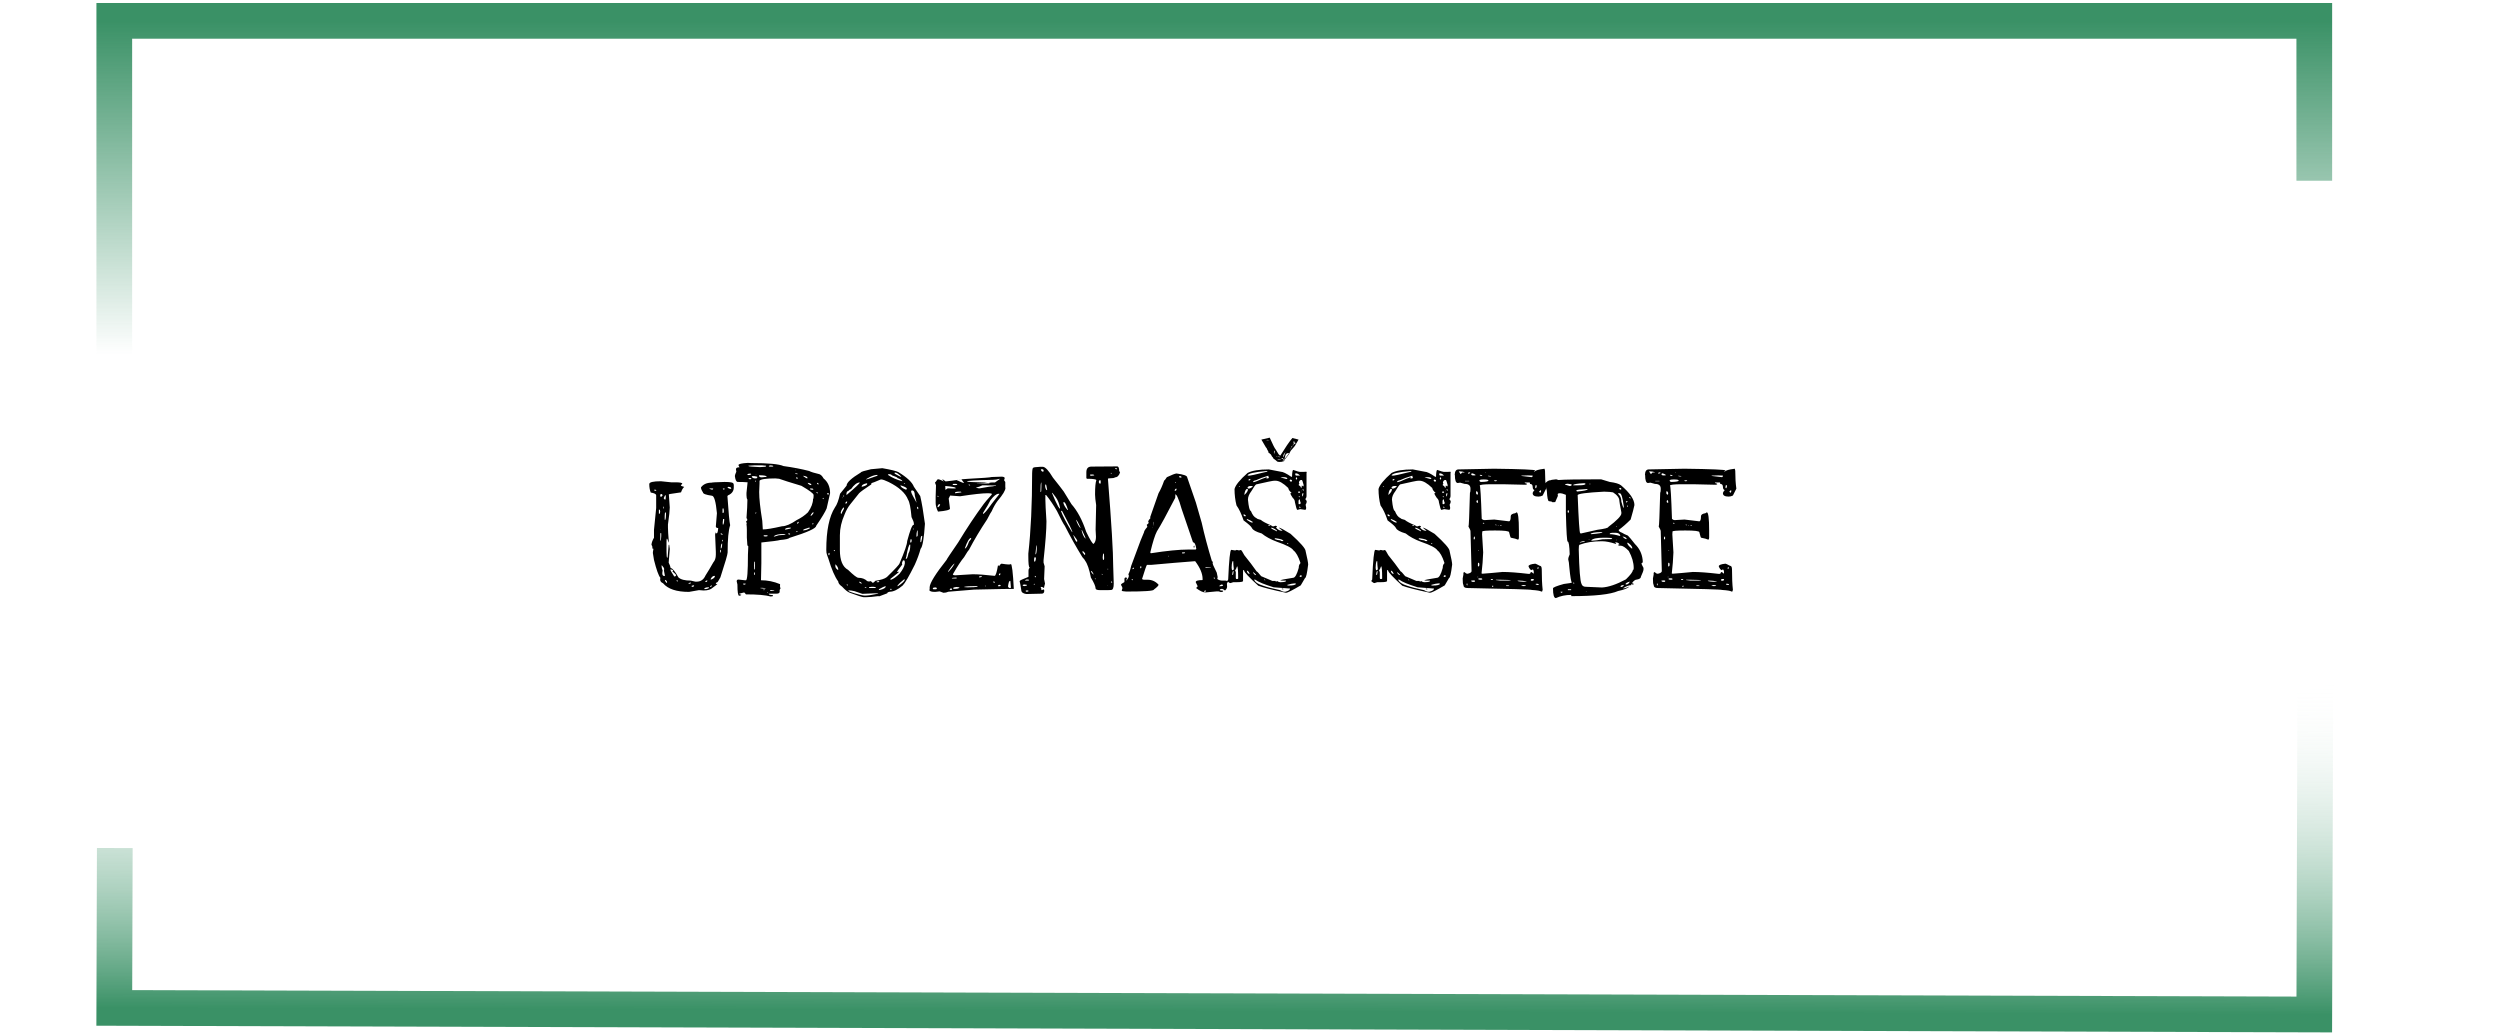 <svg width="350" height="145" viewBox="0 0 350 145" fill="none" xmlns="http://www.w3.org/2000/svg">
<path d="M92.523 67.374L93.945 67.522H94.529C95.189 67.522 95.519 67.588 95.519 67.72L95.316 67.942C95.316 68.008 95.469 68.082 95.773 68.165V68.189C95.621 68.305 95.477 68.552 95.342 68.93L93.844 69.153L93.641 69.202V69.252L93.768 71.055C93.768 71.434 93.683 72.225 93.514 73.427V73.872C93.514 74.218 93.556 74.902 93.641 75.923L93.615 75.948L93.412 75.429H93.336L93.311 75.8V77.208C93.311 77.784 93.344 78.073 93.412 78.073H93.463L93.615 76.294L93.641 76.269H93.691L93.768 76.862L93.615 78.765C93.768 79.078 93.861 79.333 93.894 79.531C94.132 79.531 94.495 79.967 94.986 80.84C95.308 81.137 95.883 81.285 96.713 81.285L97.348 81.433H97.525C98.101 81.433 98.516 81.145 98.769 80.568C99.108 80.041 99.472 79.432 99.861 78.74C100.098 78.476 100.217 78.114 100.217 77.653V77.257L100.115 74.836L100.191 74.54C100.208 74.54 100.234 74.581 100.268 74.663H100.344C100.445 74.663 100.513 74.416 100.547 73.922C100.327 73.922 100.217 73.848 100.217 73.699L100.369 71.846C100.217 70.215 99.98 69.4 99.658 69.4C98.829 69.285 98.414 69.128 98.414 68.93C98.228 68.65 98.135 68.42 98.135 68.239C98.456 67.794 98.956 67.572 99.633 67.572C99.633 67.539 100.234 67.506 101.436 67.473C102.265 67.473 102.68 67.555 102.68 67.72L102.73 67.868V68.239C102.73 68.749 102.46 69.12 101.918 69.351L101.842 69.449V69.499C101.994 71.772 102.121 73.115 102.223 73.526C101.986 74.218 101.867 75.495 101.867 77.356C101.867 77.603 101.529 78.765 100.852 80.84C100.598 81.285 100.462 81.507 100.445 81.507C100.327 81.524 100.251 81.59 100.217 81.705V81.754H100.42V81.779C100.403 81.812 100.191 81.977 99.785 82.273C99.514 82.537 99.091 82.669 98.516 82.669L97.856 82.619L96.459 82.866C94.716 82.866 93.505 82.463 92.828 81.656C92.557 81.54 92.422 81.367 92.422 81.137L92.447 80.89C92.193 80.577 91.897 79.745 91.559 78.394L91.406 77.455V77.282L91.482 76.837L91.33 76.788V76.541L91.203 76.244C91.237 75.948 91.356 75.627 91.559 75.281V74.169L91.863 71.13V69.351C91.863 69.169 91.609 69.038 91.102 68.955C90.966 68.609 90.898 68.214 90.898 67.769C90.898 67.506 91.44 67.374 92.523 67.374ZM101.918 68.165L101.842 68.239C101.977 68.37 102.13 68.436 102.299 68.436H102.375C102.375 68.255 102.265 68.165 102.045 68.165H101.918ZM99.785 68.387H99.328V68.436L99.607 68.535H99.785L99.861 68.436L99.785 68.387ZM101.283 68.387L101.182 68.436L101.283 68.535H101.385L101.461 68.436L101.385 68.387H101.283ZM91.711 68.56H91.584V68.609C91.584 68.675 91.652 68.708 91.787 68.708H91.838L91.889 68.634C91.872 68.585 91.812 68.56 91.711 68.56ZM92.498 69.153C92.447 69.252 92.422 69.351 92.422 69.449L92.498 69.548H92.574C92.693 69.482 92.752 69.408 92.752 69.326C92.735 69.211 92.65 69.153 92.498 69.153ZM93.209 69.4L93.133 69.301L92.93 69.721V69.771C92.981 69.886 93.057 69.944 93.158 69.944C93.192 69.845 93.209 69.729 93.209 69.598V69.4ZM92.828 71.179V71.204H92.879L92.955 70.932H92.93C92.862 70.932 92.828 71.014 92.828 71.179ZM101.283 71.179H101.182L101.156 71.302V71.747L101.182 71.821H101.232C101.3 71.805 101.334 71.747 101.334 71.648V71.451L101.283 71.179ZM92.32 71.352H92.244V71.5V71.747V71.92H92.32C92.388 71.92 92.422 71.813 92.422 71.599C92.405 71.434 92.371 71.352 92.32 71.352ZM93.057 72.266V72.76H93.158C93.209 72.563 93.234 72.332 93.234 72.069V71.747H93.158C93.091 71.747 93.057 71.92 93.057 72.266ZM101.385 72.662H101.232L101.182 73.131V73.427H101.283C101.351 73.213 101.385 73.016 101.385 72.835V72.662ZM92.523 74.095L92.473 74.045V74.095H92.523ZM92.498 74.614H92.473L92.447 74.787V75.676H92.523L92.574 75.058V74.663L92.498 74.614ZM100.928 74.663H100.902V74.762C100.902 74.811 100.987 74.844 101.156 74.861L101.182 74.836V74.811C101.08 74.712 100.995 74.663 100.928 74.663ZM101.182 75.577H101.105L101.08 75.725V75.775H101.182V75.627V75.577ZM100.902 76.788H100.928C101.029 76.788 101.089 76.557 101.105 76.096H101.08C100.979 76.113 100.919 76.343 100.902 76.788ZM100.801 77.208V77.356H100.826C100.894 77.34 100.928 77.257 100.928 77.109V76.961H100.902C100.835 76.977 100.801 77.06 100.801 77.208ZM92.676 79.16H92.625V79.284C92.625 79.465 92.676 79.671 92.777 79.901C92.743 80 92.727 80.107 92.727 80.222V80.371C92.76 80.552 92.853 80.643 93.006 80.643L93.082 80.618V80.568C93.031 80.239 92.989 80.017 92.955 79.901L92.981 79.704V79.654C92.981 79.555 92.879 79.391 92.676 79.16ZM93.894 79.728H93.844V79.753C93.844 79.819 94.013 80.115 94.352 80.643V80.692H94.529L94.656 80.568V80.544C94.656 80.461 94.487 80.28 94.148 80V79.975L94.25 79.901C94.182 79.786 94.064 79.728 93.894 79.728ZM99.481 81.087L99.531 81.137H99.557C99.912 81.005 100.09 80.84 100.09 80.643L100.014 80.618C99.811 80.618 99.633 80.774 99.481 81.087ZM93.158 81.186L93.082 81.26C93.15 81.425 93.234 81.54 93.336 81.606H93.387V81.507C93.387 81.392 93.311 81.285 93.158 81.186ZM94.783 81.236L94.707 81.285V81.31L94.783 81.384H94.91V81.31L94.783 81.236ZM98.744 81.483H98.82C98.922 81.483 98.99 81.433 99.023 81.334V81.26H98.998C98.829 81.277 98.744 81.351 98.744 81.483ZM96.662 81.557L96.408 81.631V81.73H96.434C96.603 81.73 96.696 81.697 96.713 81.631V81.557H96.662ZM99.404 82.1V82.15H99.455C99.574 82.15 99.641 82.1 99.658 82.002V81.952H99.633C99.497 82.002 99.421 82.051 99.404 82.1ZM97.068 81.952L96.84 82.002V82.15H96.992C97.077 82.15 97.136 82.109 97.17 82.026V81.952H97.068ZM98.592 82.422V82.471H98.82C99.125 82.422 99.277 82.339 99.277 82.224H99.125C98.854 82.224 98.676 82.29 98.592 82.422ZM104.711 64.804L105.168 64.829C107.572 64.829 109.078 64.969 109.688 65.249C111.008 65.43 112.21 65.661 113.293 65.941C113.53 66.073 114.004 66.221 114.715 66.385C114.935 66.468 115.13 66.666 115.299 66.978C115.908 67.473 116.213 68.165 116.213 69.054L115.73 71.179C115.544 71.64 115.053 72.456 114.258 73.625C114.258 73.971 113.014 74.531 110.525 75.305C110.424 75.437 109.984 75.536 109.205 75.602C108.934 75.684 108.062 75.8 106.59 75.948V78.839L106.539 81.236C107.453 81.236 108.342 81.417 109.205 81.779V81.853H109.23L109.205 81.878V82.15C109.205 82.199 109.23 82.265 109.281 82.347L109.154 82.594V82.842C109.154 83.023 109.002 83.113 108.697 83.113H107.631V83.163C107.631 83.245 107.826 83.303 108.215 83.336V83.459L107.91 83.509C107.165 83.311 106.006 83.212 104.432 83.212C104.296 83.031 104.212 82.941 104.178 82.941L103.492 83.113C103.492 83.179 103.585 83.229 103.771 83.262V83.287C103.771 83.336 103.678 83.377 103.492 83.41C103.323 83.41 103.238 82.883 103.238 81.829L103.137 81.384C103.137 81.219 103.221 81.137 103.391 81.137L104.279 81.236H104.432C104.618 81.236 104.711 80.041 104.711 77.653L104.762 76.467C104.66 76.467 104.609 76.31 104.609 75.997L104.559 75.256V74.144C104.559 73.897 104.542 73.642 104.508 73.378L104.559 73.205L104.457 73.106V73.007L104.609 72.859V72.662L104.508 72.538C104.592 71.418 104.635 70.57 104.635 69.993V69.944C104.55 69.828 104.508 69.622 104.508 69.326V69.005L104.66 67.547V67.522C104.288 67.489 103.831 67.473 103.289 67.473C103.086 67.473 102.951 67.201 102.883 66.657V66.633C102.883 66.534 102.951 66.336 103.086 66.04L103.035 65.694C103.035 65.529 103.171 65.438 103.441 65.422H103.518V65.397L103.391 65.15V65.101C103.408 64.952 103.848 64.853 104.711 64.804ZM105.574 65.15L104.787 65.199V65.249C104.787 65.298 105.32 65.348 106.387 65.397L107.123 65.348C107.208 65.315 107.25 65.29 107.25 65.274V65.199L106.717 65.15H105.574ZM107.631 65.274L107.707 65.323H108.164L108.266 65.274C108.266 65.208 108.139 65.166 107.885 65.15C107.715 65.166 107.631 65.208 107.631 65.274ZM111.414 65.768L111.338 65.817H111.465L111.414 65.768ZM111.338 66.262L111.312 66.287V66.311C111.414 66.361 111.524 66.385 111.643 66.385H111.668V66.361C111.668 66.295 111.558 66.262 111.338 66.262ZM104.635 66.435V66.484L104.787 66.509H104.863C105.066 66.476 105.168 66.435 105.168 66.385L105.117 66.311H104.914C104.762 66.311 104.669 66.353 104.635 66.435ZM105.879 66.361H105.803V66.385H105.879V66.361ZM106.387 66.534H106.26V66.583C106.26 66.748 106.387 66.83 106.641 66.83L107.326 66.756V66.731C107.326 66.616 107.013 66.55 106.387 66.534ZM112.48 66.608L112.455 66.633V66.657C112.726 66.871 112.921 66.978 113.039 66.978V66.88C113.039 66.764 112.853 66.674 112.48 66.608ZM105.32 66.657L105.244 66.731V66.756C105.346 66.904 105.498 66.978 105.701 66.978H105.904L106.031 66.83V66.781C106.031 66.731 105.887 66.69 105.6 66.657H105.32ZM111.516 66.83H111.465V66.904C111.465 66.987 111.524 67.028 111.643 67.028H111.668V66.88L111.516 66.83ZM104.863 66.929L104.787 67.028C104.787 67.044 104.863 67.069 105.016 67.102C105.134 67.086 105.193 67.061 105.193 67.028L105.143 66.929H104.863ZM106.336 67.3V67.473V67.547V67.646L106.285 68.881C106.285 69.787 106.429 71.13 106.717 72.909L106.793 74.119C107.301 74.119 108.198 73.971 109.484 73.675C110.009 73.675 110.695 73.386 111.541 72.81C112.15 72.513 112.675 72.151 113.115 71.723C113.589 71.047 113.826 70.421 113.826 69.845C113.877 69.845 113.902 69.721 113.902 69.474V69.301C113.902 69.103 113.335 68.675 112.201 68.016C110.61 67.539 109.569 67.209 109.078 67.028L108.545 66.978C107.242 66.978 106.505 67.086 106.336 67.3ZM105.803 67.275H105.752V67.473H105.803L105.828 67.398V67.349L105.803 67.275ZM113.115 67.596H113.09V67.646C113.225 67.827 113.386 67.917 113.572 67.917V67.769C113.386 67.654 113.234 67.596 113.115 67.596ZM114.461 67.596L114.385 67.646V67.695C114.436 67.777 114.495 67.819 114.562 67.819L114.613 67.769V67.745L114.486 67.596H114.461ZM113.572 68.387H113.42V68.461C113.437 68.527 113.521 68.56 113.674 68.56H113.801L113.826 68.535H113.877C113.877 68.436 113.775 68.387 113.572 68.387ZM114.309 68.881V68.98L114.461 69.079L114.512 69.029C114.461 68.93 114.393 68.881 114.309 68.881ZM115.857 69.029L115.807 69.079C115.824 69.194 115.866 69.252 115.934 69.252H115.984L116.035 69.079L115.934 69.029H115.857ZM115.248 69.697L115.172 69.746V69.795L115.248 69.87H115.299V69.746L115.248 69.697ZM113.496 72.192L113.521 72.242C113.775 72.044 113.902 71.871 113.902 71.723H113.801C113.598 71.92 113.496 72.077 113.496 72.192ZM105.803 71.747L105.752 71.821V71.896H105.803L105.879 71.821V71.747H105.803ZM111.592 73.279L111.643 73.329C111.71 73.312 111.77 73.246 111.82 73.131V73.057H111.744C111.643 73.106 111.592 73.18 111.592 73.279ZM113.775 73.255L113.725 73.329V73.353L113.775 73.427H113.801L113.902 73.329L113.826 73.255H113.775ZM109.916 74.07V74.144H109.992C110.483 74.062 110.729 73.988 110.729 73.922V73.872H110.551C110.178 73.889 109.967 73.955 109.916 74.07ZM112.43 74.218V74.243H112.557C112.777 74.243 113.048 74.152 113.369 73.971V73.872H113.242C112.701 74.021 112.43 74.136 112.43 74.218ZM111.541 74.367L111.414 74.49H111.465C111.583 74.49 111.651 74.457 111.668 74.391V74.367H111.541ZM110.373 74.688L110.322 74.762L110.525 74.836H110.576L110.627 74.762L110.576 74.688H110.373ZM108.342 75.058V75.108H108.469L109.027 74.935C109.62 74.918 109.933 74.869 109.967 74.787V74.762H109.713C109.053 74.762 108.596 74.861 108.342 75.058ZM106.971 74.935L106.895 75.009C106.895 75.075 107.005 75.108 107.225 75.108C107.394 75.091 107.479 75.058 107.479 75.009L107.402 74.935H106.971ZM105.574 79.185C105.574 79.547 105.6 79.728 105.65 79.728H105.701V79.506V78.666L105.65 78.617C105.6 78.617 105.574 78.806 105.574 79.185ZM105.701 80.148L105.65 80.099C105.6 80.198 105.574 80.297 105.574 80.395V80.47H105.65L105.701 80.42V80.148ZM104.076 81.705L104.025 81.754C104.042 81.82 104.102 81.853 104.203 81.853C104.322 81.837 104.381 81.804 104.381 81.754V81.705H104.076ZM106.768 82.298H106.463V82.347L106.844 82.397H107.174V82.347L106.768 82.298ZM107.072 82.545H106.869V82.619H106.971L107.072 82.594V82.545ZM107.986 82.594L107.809 82.619V82.669L107.859 82.718H108.393V82.669L107.986 82.594ZM107.504 82.941H107.402V83.015H107.504V82.941ZM121.926 65.694L123.525 65.545C124.744 65.76 125.489 65.941 125.76 66.089C126.979 66.83 127.706 67.514 127.943 68.14L128.832 69.449C129.052 70.372 129.272 71.665 129.492 73.329C129.357 75.404 129.154 76.574 128.883 76.837C128.697 77.529 128.426 78.27 128.07 79.061C127.258 80.692 126.691 81.664 126.369 81.977C125.692 82.553 125.091 82.842 124.566 82.842C124.329 82.891 124.211 82.965 124.211 83.064L123.094 83.484L122.941 83.459C122.214 83.558 121.646 83.608 121.24 83.608H120.91C120.741 83.608 120.098 83.402 118.98 82.99C118.693 82.891 118.329 82.603 117.889 82.125C117.533 81.878 117.355 81.639 117.355 81.409C116.882 80.766 116.424 79.712 115.984 78.246C115.798 77.752 115.705 77.463 115.705 77.381L115.68 76.986C115.68 74.284 116.086 72.299 116.898 71.031C117.169 70.668 117.406 70.034 117.609 69.128L118.523 67.992C118.523 67.563 119.192 66.945 120.529 66.138C120.529 66.056 120.995 65.908 121.926 65.694ZM125.354 66.163H125.252V66.311C125.76 66.608 126.064 66.756 126.166 66.756V66.707C125.794 66.344 125.523 66.163 125.354 66.163ZM124.389 66.385L124.312 66.46V66.484C124.888 66.88 125.557 67.176 126.318 67.374V67.324C126.2 67.176 125.98 67.044 125.658 66.929C125.658 66.847 125.404 66.723 124.896 66.558C124.795 66.443 124.66 66.385 124.49 66.385H124.389ZM121.266 67.077V67.127C121.333 67.127 121.757 66.987 122.535 66.707L122.84 66.608V66.484C122.417 66.484 121.892 66.682 121.266 67.077ZM117.584 74.935V77.01C117.584 78.444 117.965 79.366 118.727 79.778C119.488 80.519 119.971 80.89 120.174 80.89C120.682 80.89 121.096 81.046 121.418 81.359L121.646 81.409L121.926 81.359L122.154 81.582H122.18C122.281 81.582 122.408 81.491 122.561 81.31C123.339 81.194 123.872 81.021 124.16 80.791C125.345 79.638 125.938 78.995 125.938 78.864C126.648 77.216 127.004 76.178 127.004 75.75C127.41 74.235 127.706 73.477 127.893 73.477H127.943V73.329C127.943 73.131 127.833 72.818 127.613 72.39C127.495 71.072 127.334 70.265 127.131 69.968C126.775 69.029 125.861 68.198 124.389 67.473C123.881 67.242 123.576 67.127 123.475 67.127H123.297C122.535 67.456 122.12 67.621 122.053 67.621C122.002 67.621 121.977 67.687 121.977 67.819C121.029 68.445 120.462 68.856 120.275 69.054L119.031 70.611C118.727 70.99 118.464 71.459 118.244 72.019C117.804 73.007 117.584 73.979 117.584 74.935ZM118.498 69.252V69.276H118.549C119.768 68.239 120.377 67.662 120.377 67.547H120.352C119.979 67.547 119.573 67.86 119.133 68.486C119.048 68.486 118.913 68.576 118.727 68.758C118.574 68.758 118.498 68.922 118.498 69.252ZM126.623 67.621L126.521 67.72H126.725L126.623 67.621ZM120.631 68.115V68.14H120.707C121.181 68.025 121.418 67.885 121.418 67.72L121.367 67.67H121.291C120.851 67.769 120.631 67.917 120.631 68.115ZM126.064 67.942C126.064 68.14 126.301 68.338 126.775 68.535H126.877C126.928 68.535 126.953 68.494 126.953 68.412C126.953 68.28 126.657 68.123 126.064 67.942ZM127.639 68.659L127.562 68.758V68.856C127.562 68.988 127.816 69.499 128.324 70.388L128.07 69.351C128.07 68.889 127.943 68.659 127.689 68.659H127.639ZM118.092 69.375L118.041 69.449V69.499H118.168V69.375H118.092ZM117.99 69.672H117.914V69.746L117.99 69.697V69.672ZM118.549 70.191L118.346 70.388V70.487H118.447C118.549 70.487 118.6 70.397 118.6 70.215V70.191H118.549ZM128.553 71.055L128.4 70.932L128.375 70.981V71.006L128.451 71.278H128.553V71.055ZM117.711 71.723V71.871L117.812 71.945C117.812 71.863 117.923 71.632 118.143 71.253L118.168 71.055H118.092C117.923 71.204 117.796 71.426 117.711 71.723ZM127.943 74.021H127.816V74.119H127.867L127.943 74.045V74.021ZM128.451 74.268H128.4C128.333 74.515 128.299 74.795 128.299 75.108V75.132H128.324C128.426 75.116 128.477 75.034 128.477 74.885V74.416L128.451 74.268ZM128.857 75.8V75.898H128.959C129.061 75.552 129.111 75.289 129.111 75.108V75.034H129.035C128.934 75.034 128.874 75.289 128.857 75.8ZM127.436 75.8V75.948H127.562L127.639 75.725L127.588 75.478H127.562C127.478 75.478 127.436 75.585 127.436 75.8ZM126.801 78.246H126.852C126.97 78.246 127.08 77.99 127.182 77.48C127.351 77.2 127.436 76.829 127.436 76.368V76.294L127.41 76.22C127.258 76.22 127.08 76.796 126.877 77.949L126.852 77.999L126.801 78.246ZM116.797 77.01L116.721 77.06V77.084L116.797 77.159H116.822L116.898 77.084V77.06L116.822 77.01H116.797ZM116.061 77.381L115.984 77.48V77.677L116.035 77.727H116.086L116.137 77.579V77.455L116.061 77.381ZM126.268 78.839L126.318 79.037C125.827 79.662 125.582 80.008 125.582 80.074H125.76L125.785 80.025H125.811L125.836 80.074V80.099L124.668 81.038L124.643 81.112H124.668L124.693 81.162H124.744C125.083 81.046 125.48 80.766 125.938 80.321C126.361 79.794 126.606 79.325 126.674 78.913V78.839V78.666C126.674 78.55 126.632 78.476 126.547 78.444H126.496C126.411 78.444 126.335 78.575 126.268 78.839ZM116.975 79.012H116.949V79.259C116.949 79.457 117.059 79.629 117.279 79.778H117.355V79.728C117.355 79.498 117.229 79.259 116.975 79.012ZM125.658 81.977V82.076H125.684C126.344 81.647 126.674 81.326 126.674 81.112H126.572C126.183 81.409 125.878 81.697 125.658 81.977ZM122.738 81.458V81.507H123.018L123.094 81.409V81.359H123.018C122.848 81.359 122.755 81.392 122.738 81.458ZM120.275 81.433C120.275 81.549 120.394 81.647 120.631 81.73V81.705C120.631 81.573 120.512 81.483 120.275 81.433ZM118.6 81.804H118.549V81.903L118.625 81.952H118.701V81.903L118.6 81.804ZM123.043 82.496V82.594H123.195C123.737 82.463 124.008 82.29 124.008 82.076H123.982C123.847 82.076 123.534 82.216 123.043 82.496ZM122.053 82.15L121.672 82.199V82.323H122.053H122.611V82.273C122.611 82.207 122.501 82.166 122.281 82.15H122.053ZM121.113 82.174L121.037 82.224L121.291 82.323V82.273C121.274 82.207 121.215 82.174 121.113 82.174ZM124.693 82.422L124.643 82.496V82.594H124.744L124.846 82.496L124.744 82.422H124.693ZM118.777 82.644V82.693C118.777 82.776 119.065 82.899 119.641 83.064C120.352 83.278 120.834 83.385 121.088 83.385C121.494 83.385 122.112 83.295 122.941 83.113V83.064H122.459L120.732 83.138L119.641 82.768C119.302 82.685 119.014 82.644 118.777 82.644ZM134.926 67.547L134.596 67.102C135.104 67.053 135.442 67.028 135.611 67.028C137.558 66.929 138.633 66.847 138.836 66.781L140.258 66.731C140.529 66.748 140.664 66.822 140.664 66.954C140.613 67.02 140.588 67.127 140.588 67.275C140.689 67.39 140.74 67.464 140.74 67.497V68.263L140.766 68.288C140.766 68.65 140.393 69.268 139.648 70.141C139.344 70.553 139.073 71.031 138.836 71.574C138.768 71.64 138.557 72.019 138.201 72.711C137.253 74.128 136.398 75.561 135.637 77.01C135.569 77.043 135.349 77.373 134.977 77.999C134.57 78.476 134.046 79.275 133.402 80.395V80.42C133.436 80.503 133.538 80.544 133.707 80.544H133.732L136.17 80.395C136.949 80.395 137.973 80.47 139.242 80.618C139.395 80.618 139.555 80.115 139.725 79.111L139.877 79.284C139.945 79.119 140.055 78.995 140.207 78.913C141.121 79.061 141.553 79.07 141.502 78.938C141.671 78.954 141.815 80.124 141.934 82.446C141.714 82.43 139.86 82.463 136.373 82.545L132.768 82.842C132.564 82.941 132.336 82.99 132.082 82.99L131.549 82.792L130.939 82.866H130.889C130.432 82.866 130.169 82.784 130.102 82.619L130.152 82.496V82.199C130.186 81.606 130.973 80.338 132.514 78.394C132.531 78.312 133.072 77.496 134.139 75.948C135.357 73.938 136.551 72.143 137.719 70.561C137.871 70.347 138.243 69.911 138.836 69.252L138.861 69.128C138.777 69.079 138.599 69.054 138.328 69.054H138.277C137.533 69.054 136.255 69.194 134.443 69.474H134.342L133.021 69.375L132.818 69.795L132.996 71.204C132.996 71.385 132.438 71.525 131.32 71.624C131.1 71.179 130.99 70.775 130.99 70.413V69.87V69.523L131.041 67.942L130.889 67.547C130.939 67.547 131.058 67.407 131.244 67.127C131.329 67.044 131.633 67.143 132.158 67.423C132.023 67.291 131.955 67.209 131.955 67.176V67.127L131.98 67.102L132.387 67.398C133.064 67.333 133.648 67.258 134.139 67.176L133.961 67.226V67.275H134.088C134.68 67.572 134.977 67.67 134.977 67.572L134.926 67.547ZM135.383 67.398C135.383 67.464 136.187 67.514 137.795 67.547L138.379 67.646C138.531 67.58 138.684 67.547 138.836 67.547H139.293L139.953 67.077V67.028C139.648 67.127 139.335 67.176 139.014 67.176C136.593 67.226 135.383 67.3 135.383 67.398ZM137.617 71.821V71.945C137.77 71.945 138.176 71.476 138.836 70.537L139.902 69.178V69.128H139.801C139.496 69.128 139.115 69.433 138.658 70.042C138.472 70.438 138.125 71.031 137.617 71.821ZM139.42 67.917L139.217 67.967L137.541 67.942C137.287 68.074 136.991 68.181 136.652 68.263V68.288L137.008 68.362H137.186L138.48 68.14C138.87 68.123 139.191 68.066 139.445 67.967V67.917H139.42ZM132.361 68.041H132.336L132.361 68.56H132.412C132.548 68.428 132.649 68.362 132.717 68.362L133.352 68.387H133.783V68.313C133.783 68.214 133.309 68.123 132.361 68.041ZM135.078 76.763V76.788C135.247 76.788 135.442 76.467 135.662 75.824C135.865 75.61 135.967 75.454 135.967 75.355V75.305C135.713 75.305 135.417 75.791 135.078 76.763ZM141.121 82.1C141.172 82.249 141.265 82.323 141.4 82.323C141.485 82.323 141.527 82.298 141.527 82.249L141.451 81.334H141.375C141.273 81.334 141.189 81.59 141.121 82.1ZM135.002 82.15V82.199L135.383 82.224H135.561C136.153 82.224 136.585 82.199 136.855 82.15V82.076L136.703 82.051H136.678C135.899 82.051 135.34 82.084 135.002 82.15ZM133.453 82.323V82.397L133.504 82.446H133.555C133.995 82.446 134.257 82.38 134.342 82.249C134.342 82.232 134.198 82.207 133.91 82.174C133.605 82.207 133.453 82.257 133.453 82.323ZM132.768 79.926L132.717 80.049V80.099C133.089 79.753 133.385 79.374 133.605 78.962V78.888C133.335 79.135 133.055 79.481 132.768 79.926ZM138.049 67.67L136.805 67.72H136.754V67.745H138.531L138.582 67.72L138.049 67.67ZM133.707 68.93V69.054H133.732L134.596 68.93V68.906L134.52 68.832H134.139C133.986 68.832 133.842 68.865 133.707 68.93ZM130.584 82.397L130.66 82.496H131.066L131.168 82.397V82.372L131.066 82.249H130.889C130.702 82.249 130.601 82.298 130.584 82.397ZM133.453 67.745L133.377 67.819V67.893L133.707 67.917C133.91 67.917 134.012 67.885 134.012 67.819V67.794L133.859 67.745H133.453ZM131.244 70.907L131.295 71.006H131.346C131.464 70.94 131.557 70.825 131.625 70.66L131.574 70.586H131.473C131.388 70.619 131.312 70.726 131.244 70.907ZM133.25 80.989H133.885L133.961 80.914L133.885 80.865H133.732C133.411 80.865 133.25 80.906 133.25 80.989ZM139.852 81.878L139.699 82.002L139.75 82.076H139.902C140.021 82.076 140.089 82.043 140.105 81.977L140.004 81.878H139.852ZM137.16 80.667L137.059 80.766C137.059 80.816 137.092 80.84 137.16 80.84C137.363 80.807 137.465 80.766 137.465 80.717L137.439 80.667H137.16ZM139.953 80.272L139.852 80.395V80.494L139.902 80.544H139.928C140.012 80.511 140.055 80.445 140.055 80.346V80.272H139.953ZM133.047 82.397L132.971 82.496V82.594H133.225L133.301 82.496L133.25 82.397H133.047ZM139.217 81.433H139.014V81.458C139.014 81.507 139.09 81.549 139.242 81.582L139.293 81.532V81.507L139.217 81.433ZM135.738 67.843H135.611V67.893C135.628 67.942 135.696 67.967 135.814 67.967V67.917L135.738 67.843ZM134.596 67.102H134.57L134.164 67.176C134.316 67.127 134.46 67.102 134.596 67.102ZM131.32 69.425H131.244V69.499L131.32 69.548H131.396V69.499L131.32 69.425ZM138.023 82.002H137.922V82.076H138.023V82.002ZM156.152 65.298H156.406C156.592 65.298 156.686 65.513 156.686 65.941L156.736 66.015L156.762 66.04L156.787 66.138H156.812C156.66 66.6 156.415 66.83 156.076 66.83C156.076 66.913 155.771 66.962 155.162 66.978L155.111 67.053C155.602 73.213 155.848 77.29 155.848 79.284L155.924 81.68C155.924 82.29 155.805 82.594 155.568 82.594C155.484 82.611 155.238 82.619 154.832 82.619H154.02C153.596 82.619 153.385 82.537 153.385 82.372C153.368 82.059 153.148 81.557 152.725 80.865C152.505 79.712 152.234 78.921 151.912 78.493C151.912 78.444 151.785 78.279 151.531 77.999C150.651 76.566 149.83 75.1 149.068 73.601C148.916 73.419 148.552 72.736 147.977 71.55C147.486 70.693 146.978 69.944 146.453 69.301H146.352V69.919C146.352 70.413 146.402 71.434 146.504 72.983C146.504 74.136 146.368 75.948 146.098 78.419V78.765L146.25 79.284L146.174 81.063L146.301 81.705L146.174 82.199V82.298H146.098C146.013 82.216 145.928 82.174 145.844 82.174H145.691V82.199C145.759 82.315 145.793 82.413 145.793 82.496V82.619C145.911 82.619 145.996 82.578 146.047 82.496C146.148 82.545 146.199 82.611 146.199 82.693C146.199 82.974 146.081 83.113 145.844 83.113L143.686 83.163C143.212 83.097 142.975 82.908 142.975 82.594C142.89 82.018 142.814 81.606 142.746 81.359C142.746 81.277 143.152 81.079 143.965 80.766L143.99 80.742V79.926C143.99 79.728 144.041 79.588 144.143 79.506V79.432C144.024 79.432 143.965 78.888 143.965 77.801V77.505C144.32 74.325 144.498 70.578 144.498 66.262C144.515 65.751 144.566 65.496 144.65 65.496C144.65 65.43 144.997 65.381 145.691 65.348H145.971C146.326 65.348 146.809 65.858 147.418 66.88C148.129 67.769 148.628 68.412 148.916 68.807L150.008 70.586C150.837 71.525 151.523 72.81 152.064 74.441C152.606 75.577 152.953 76.145 153.105 76.145C153.326 75.931 153.436 75.602 153.436 75.157L153.385 74.144L153.461 70.71C153.359 70.051 153.309 69.565 153.309 69.252V69.153C153.309 68.214 153.368 67.572 153.486 67.226C153.486 67.094 153.046 67.028 152.166 67.028L152.09 66.929V66.114C152.09 65.587 152.327 65.323 152.801 65.323C154.087 65.307 155.204 65.298 156.152 65.298ZM156.381 65.57H156.102V65.644L156.305 65.694H156.33L156.406 65.595L156.381 65.57ZM145.793 65.694L145.717 65.718C145.768 65.933 145.878 66.04 146.047 66.04L146.098 65.966V65.793L145.971 65.694H145.793ZM155.619 66.213H155.518V66.311H155.619V66.213ZM152.648 66.435L152.598 66.509L152.699 66.608H152.75L153.207 66.558C153.173 66.476 153.105 66.435 153.004 66.435H152.648ZM153.842 67.448V67.547C153.893 67.662 153.952 67.72 154.02 67.72L154.096 67.646V67.3L154.02 67.226H153.994C153.893 67.242 153.842 67.316 153.842 67.448ZM145.666 68.832L145.691 68.881H145.717C145.768 68.881 145.793 68.642 145.793 68.165V67.547C145.708 67.547 145.666 67.975 145.666 68.832ZM146.402 67.819L146.326 67.893V68.14C146.326 68.272 146.385 68.428 146.504 68.609H146.605C146.521 68.082 146.462 67.819 146.428 67.819H146.402ZM147.342 69.005H147.291V69.054C147.613 69.845 147.9 70.471 148.154 70.932C148.256 71.047 148.307 71.13 148.307 71.179H148.408V71.105C148.29 70.495 148.087 69.993 147.799 69.598L147.342 69.005ZM148.992 70.314H148.865V70.388C148.933 70.685 149.128 71.023 149.449 71.401H149.525C149.288 70.677 149.111 70.314 148.992 70.314ZM148.713 71.574L148.561 71.5L148.535 71.525V71.55C148.772 72.209 149.288 73.189 150.084 74.49H150.135C150.084 74.227 149.61 73.255 148.713 71.574ZM150.668 72.785H150.643C150.829 73.296 151.023 73.666 151.227 73.897L151.277 73.872C150.973 73.197 150.77 72.835 150.668 72.785ZM151.48 74.218H151.43V74.268C151.548 74.778 151.717 75.149 151.938 75.38H151.988C151.988 75.314 151.819 74.927 151.48 74.218ZM150.287 74.91L150.262 74.935C150.482 75.544 150.643 75.849 150.744 75.849L150.82 75.775V75.725C150.82 75.627 150.643 75.355 150.287 74.91ZM144.955 77.603H144.98C145.082 77.603 145.141 77.274 145.158 76.615V76.368H145.107C145.09 76.368 145.04 76.78 144.955 77.603ZM151.684 77.159H151.557V77.332L151.861 77.702H151.912V77.43L151.684 77.257V77.159ZM154.375 78.023C154.375 78.27 154.409 78.394 154.477 78.394C154.544 78.378 154.578 78.303 154.578 78.172L154.553 77.505H154.502C154.434 77.505 154.392 77.677 154.375 78.023ZM144.777 78.27V78.617H144.879C144.93 78.617 144.98 78.485 145.031 78.221C145.014 78.073 144.972 77.999 144.904 77.999C144.82 78.032 144.777 78.122 144.777 78.27ZM155.137 79.629H155.061V79.728H155.137V79.629ZM152.852 79.951H152.75C152.75 80.099 152.868 80.264 153.105 80.445V80.42C153.105 80.371 153.021 80.214 152.852 79.951ZM154.273 80.346H154.248V80.395L154.273 80.445H154.375V80.395L154.273 80.346ZM144.904 80.618H144.879V80.742L144.904 80.816H144.955L145.031 80.742V80.717L144.904 80.618ZM153.359 80.964H153.283V81.013L153.359 81.112H153.385L153.359 80.964ZM143.686 81.137L143.533 81.211V81.285H143.99L144.041 81.26V81.211L143.99 81.137H143.686ZM155.619 81.384H155.568V81.507L155.645 81.606H155.695V81.507L155.619 81.384ZM144.828 81.73L144.727 81.829V81.878H144.777L144.879 81.779V81.73H144.828ZM143.152 81.927C143.203 82.01 143.279 82.051 143.381 82.051H143.457L143.762 81.977V81.878L143.381 81.829C143.229 81.862 143.152 81.894 143.152 81.927ZM155.137 81.927H155.061V81.977L155.137 81.927ZM143.635 82.669L143.584 82.743C143.601 82.809 143.66 82.842 143.762 82.842C143.914 82.825 143.99 82.792 143.99 82.743L143.939 82.669H143.635ZM164.709 66.287C165.708 66.418 166.207 66.6 166.207 66.83L167.426 70.364L168.238 73.18C168.611 74.861 169.093 76.673 169.686 78.617C169.719 78.6 169.753 78.592 169.787 78.592V78.839H169.762C169.779 78.888 169.796 78.946 169.812 79.012C169.846 79.078 169.863 79.127 169.863 79.16L170.346 80.173L170.473 80.791L170.422 81.063C170.608 81.194 170.82 81.269 171.057 81.285H171.564H171.59C171.776 81.318 171.886 81.359 171.92 81.409L171.768 81.705L171.793 82.125C171.793 82.306 171.708 82.479 171.539 82.644H171.438C171.302 82.512 171.192 82.446 171.107 82.446H171.057C170.887 82.446 170.794 82.496 170.777 82.594C170.777 82.644 170.93 82.677 171.234 82.693V82.768C171.234 82.833 171.133 82.875 170.93 82.891L170.6 82.792H170.346L168.771 82.941C168.416 82.941 167.976 82.735 167.451 82.323L167.654 82.125V82.026L167.4 81.507C167.4 81.31 167.714 81.211 168.34 81.211L168.365 81.162V81.063C168.365 80.321 168.018 79.49 167.324 78.567H167.299C165.538 78.699 163.482 78.872 161.129 79.086H160.57C160.503 79.152 160.274 79.811 159.885 81.063C159.952 81.129 160.046 81.162 160.164 81.162H160.672C161.264 81.162 161.772 81.392 162.195 81.853V81.878C162.195 81.993 161.975 82.216 161.535 82.545C161.535 82.726 160.249 82.817 157.676 82.817C157.253 82.8 157.041 82.751 157.041 82.669L157.143 82.347V82.323C157.143 82.257 157.075 82.109 156.939 81.878C156.939 81.779 157.092 81.656 157.396 81.507L157.422 81.433V81.063C157.422 80.914 157.507 80.84 157.676 80.84L157.777 80.939L157.676 81.236L157.701 81.26H157.727C157.93 80.98 158.031 80.783 158.031 80.667V80.568C158.031 80.47 158.006 80.42 157.955 80.42C158.124 80.124 158.26 79.728 158.361 79.234L159.682 75.676L160.164 74.515C160.164 74.367 160.316 74.119 160.621 73.773V73.724L160.545 73.477C160.731 73.345 160.824 73.238 160.824 73.156L160.748 73.082C160.748 72.917 160.85 72.744 161.053 72.563L161.027 72.39L162.195 69.054C162.483 68.56 162.745 67.967 162.982 67.275C163.033 67.275 163.16 67.119 163.363 66.805C164.057 66.476 164.506 66.303 164.709 66.287ZM161.053 77.282V77.406L161.129 77.455C163.346 77.109 165.09 76.936 166.359 76.936H167.4L167.477 76.837V76.813C167.392 76.22 167.24 75.923 167.02 75.923L165.42 71.228C165.234 70.553 165.048 70.01 164.861 69.598C164.777 69.4 164.675 69.26 164.557 69.178C164.557 69.342 164.548 69.515 164.531 69.697C163.346 72.003 162.492 73.568 161.967 74.391C161.696 74.902 161.391 75.865 161.053 77.282ZM170.701 82.026V82.076H170.727C171.065 82.076 171.234 82.026 171.234 81.927L171.107 81.829C170.972 81.829 170.837 81.894 170.701 82.026ZM164.455 68.708H164.48C164.633 68.708 164.709 68.642 164.709 68.51V68.412H164.633C164.514 68.478 164.455 68.576 164.455 68.708ZM165.217 66.657H165.09V66.781L165.166 66.855H165.369L165.42 66.805V66.781C165.386 66.698 165.318 66.657 165.217 66.657ZM165.521 77.332L165.471 77.43L165.521 77.48H165.648C165.801 77.48 165.885 77.447 165.902 77.381V77.332H165.521ZM169.508 79.407H168.771V79.506L169.508 79.457V79.407ZM159.707 79.284H159.656L159.631 79.432L159.656 79.555H159.707L159.783 79.481V79.308L159.707 79.284ZM168.568 82.792V82.842H168.67C168.771 82.842 168.831 82.809 168.848 82.743L168.797 82.669C168.678 82.669 168.602 82.71 168.568 82.792ZM158.717 79.457L158.539 79.605V79.679C158.674 79.679 158.751 79.621 158.768 79.506L158.717 79.457ZM167.096 76.516L167.197 76.393L167.223 76.417V76.615L167.146 76.689L167.096 76.516ZM161.561 73.526L161.484 73.032L161.459 73.18V73.255H161.484C161.535 73.535 161.561 73.642 161.561 73.576V73.526ZM169.965 80.816H169.939V80.989L170.016 81.063H170.041V80.89L169.965 80.816ZM158.539 81.063L158.438 81.087V81.162L158.514 81.236H158.539L158.59 81.162L158.539 81.063ZM164.557 67.497H164.531V67.547L164.582 67.621H164.633V67.547L164.557 67.497ZM163.617 77.826H163.541V77.9H163.617V77.826ZM161.307 73.798H161.281V73.872H161.307V73.798ZM177.633 65.718L179.309 66.04C179.596 66.04 180.087 66.278 180.781 66.756H180.883C180.9 66.114 180.959 65.793 181.061 65.793C181.568 65.974 181.873 66.064 181.975 66.064H182.482L182.889 66.04L182.939 66.114L182.914 66.262V69.425C182.914 69.606 182.855 69.754 182.736 69.87C182.872 70.001 182.939 70.125 182.939 70.24C182.939 70.355 182.889 70.495 182.787 70.66L182.863 71.08C182.863 71.278 182.812 71.377 182.711 71.377L182.051 71.278H182.025L181.67 71.377H181.619C181.551 71.377 181.441 71.023 181.289 70.314C181.289 70.084 181.188 69.878 180.984 69.697C180.764 69.383 180.654 69.169 180.654 69.054L180.807 69.005V68.98C180.553 68.782 180.4 68.56 180.35 68.313C179.656 67.638 179.063 67.3 178.572 67.3H178.395C178.208 67.3 177.362 67.473 175.855 67.819C175.72 67.917 175.5 68.23 175.195 68.758C174.874 69.169 174.713 69.565 174.713 69.944C174.814 70.998 174.95 71.525 175.119 71.525C175.339 72.085 175.602 72.423 175.906 72.538C175.957 72.62 176.16 72.703 176.516 72.785C176.753 72.999 177.252 73.263 178.014 73.576C178.014 73.642 178.098 73.683 178.268 73.699L178.572 73.601C178.708 73.633 178.775 73.666 178.775 73.699V73.724L178.674 73.823V73.897C178.911 74.177 179.199 74.317 179.537 74.317V74.292L179.055 73.897V73.872C179.207 73.872 179.749 74.161 180.68 74.737C182.085 76.005 182.787 76.813 182.787 77.159C183.024 78.163 183.143 78.789 183.143 79.037C182.99 80.288 182.846 80.914 182.711 80.914L182.102 81.952C180.934 82.644 180.248 82.99 180.045 82.99C178.098 82.578 176.803 82.249 176.16 82.002C174.84 80.799 174.18 80.091 174.18 79.877L174.078 79.802L174.027 79.827V79.951V81.334C174.027 81.45 173.723 81.507 173.113 81.507H172.656L172.275 81.631C172.157 81.631 172.005 81.54 171.818 81.359V81.334L171.945 81.137C172.064 78.369 172.208 76.986 172.377 76.986H172.428L172.885 77.06C172.969 77.06 173.054 77.035 173.139 76.986L173.469 77.06L173.646 77.01H173.748C173.816 77.043 173.968 77.282 174.205 77.727C174.848 78.518 175.424 79.275 175.932 80C175.999 80 176.211 80.222 176.566 80.667L178.141 81.334H178.598V81.433H178.648L178.775 81.359H178.826C178.962 81.458 179.089 81.507 179.207 81.507H179.359C179.816 81.491 180.045 81.433 180.045 81.334V81.285H179.537L179.232 81.26C179.249 81.194 179.85 81.071 181.035 80.89C181.306 80.89 181.568 80.428 181.822 79.506C181.822 79.209 181.898 78.995 182.051 78.864V78.765C181.763 77.892 181.441 77.323 181.086 77.06C180.883 76.714 180.113 76.31 178.775 75.849C177.895 75.52 177.184 75.132 176.643 74.688C175.847 74.457 175.39 74.202 175.271 73.922C175.17 73.708 174.781 73.353 174.104 72.859C173.799 71.953 173.469 71.253 173.113 70.759C172.927 70.034 172.834 69.268 172.834 68.461C172.969 67.917 173.579 67.168 174.662 66.213C175.288 65.883 176.279 65.718 177.633 65.718ZM174.662 66.583H174.967C175.102 66.583 175.729 66.443 176.846 66.163C177.252 66.097 177.455 66.031 177.455 65.966L177.354 65.941C175.559 66.089 174.662 66.303 174.662 66.583ZM181.365 66.262L181.34 66.361V66.435C181.34 66.534 181.408 66.583 181.543 66.583H181.975V66.558C181.805 66.361 181.602 66.262 181.365 66.262ZM175.424 67.497H175.475C175.644 67.497 176.042 67.349 176.668 67.053L177.354 66.805V66.83L177.277 66.978H177.48L177.633 66.929V66.83L177.582 66.756V66.608H177.531C176.854 66.805 176.296 67.011 175.855 67.226C175.568 67.275 175.424 67.366 175.424 67.497ZM179.715 66.805H179.283C179.283 66.838 179.537 66.921 180.045 67.053H180.172L180.223 67.028V66.978C180.172 66.863 180.003 66.805 179.715 66.805ZM181.467 66.83L181.416 66.929V66.978L181.441 67.127H181.518L181.594 67.053V66.929L181.518 66.83H181.467ZM174.789 67.176V67.201C174.789 67.25 174.823 67.275 174.891 67.275C174.975 67.242 175.035 67.184 175.068 67.102V67.053C174.916 67.053 174.823 67.094 174.789 67.176ZM180.553 67.3L180.68 67.423H180.807L180.883 67.349V67.275C180.883 67.226 180.815 67.176 180.68 67.127C180.595 67.16 180.553 67.217 180.553 67.3ZM181.848 67.646L181.924 67.695V67.72L181.822 67.843V67.917C181.822 67.95 181.89 67.992 182.025 68.041C182.059 68.173 182.11 68.247 182.178 68.263H182.254V68.165L182.229 68.091V67.992H182.305L182.432 68.091H182.482L182.508 67.942V67.893C182.389 67.431 182.305 67.201 182.254 67.201H182.102C181.932 67.267 181.848 67.415 181.848 67.646ZM174.637 68.263L174.789 68.412H174.84C175.043 68.379 175.229 68.272 175.398 68.091L175.322 68.041H175.043C174.857 68.041 174.721 68.115 174.637 68.263ZM173.52 68.066L173.443 68.14V68.165H173.57V68.066H173.52ZM174.205 69.227V69.252H174.256C174.561 68.972 174.713 68.725 174.713 68.51L174.637 68.436C174.434 68.436 174.29 68.7 174.205 69.227ZM182.482 68.51H182.355V68.56C182.406 68.659 182.457 68.708 182.508 68.708V68.609L182.482 68.51ZM182.229 68.683L182.152 68.758H182.229V68.683ZM181.822 68.807L181.721 68.881V68.906L181.822 69.005H181.924L182.025 68.906V68.881L181.924 68.807H181.822ZM182.406 69.054L182.305 69.128V69.301L182.33 69.474H182.406L182.482 69.054H182.406ZM181.873 69.474H181.822V69.523L181.873 69.598H181.975V69.523L181.873 69.474ZM181.797 70.141V70.537L181.848 70.586H181.873C182.008 70.586 182.085 70.528 182.102 70.413C182.017 70.215 181.975 70.051 181.975 69.919H181.924C181.839 69.952 181.797 70.026 181.797 70.141ZM181.924 70.932L181.848 71.006L181.975 71.08H182.051L182.076 71.006L181.975 70.932H181.924ZM174.104 71.995V72.167L174.205 72.266H174.408V72.167C174.29 72.052 174.188 71.995 174.104 71.995ZM174.586 72.662H174.561V72.785C174.916 73.032 175.153 73.156 175.271 73.156H175.373V73.057C175.136 72.892 174.874 72.76 174.586 72.662ZM177.76 73.502H177.531C177.548 73.568 177.616 73.601 177.734 73.601H177.836V73.576L177.76 73.502ZM178.014 73.872L177.938 73.922C178.005 74.021 178.285 74.177 178.775 74.391V74.292C178.538 74.078 178.285 73.938 178.014 73.872ZM178.598 75.355H178.471V75.478C178.691 75.577 178.962 75.635 179.283 75.651C179.283 75.717 179.342 75.75 179.461 75.75H179.664V75.725C179.664 75.577 179.309 75.454 178.598 75.355ZM180.299 76.022H180.223V76.096L180.299 76.17H180.35V76.096L180.299 76.022ZM172.656 78.567H172.555C172.47 78.814 172.428 79.127 172.428 79.506L172.479 79.827H172.504C172.656 79.827 172.732 79.761 172.732 79.629C172.682 79.251 172.656 78.897 172.656 78.567ZM173.189 79.284C173.105 79.564 173.012 79.745 172.91 79.827L173.012 80.099V80.742V80.89C173.012 81.005 173.046 81.063 173.113 81.063H173.266L173.342 80.989V80.89C173.342 79.819 173.291 79.284 173.189 79.284ZM174.586 79.901H174.561V79.951C174.628 80.214 174.755 80.346 174.941 80.346V80.297C174.823 80.033 174.704 79.901 174.586 79.901ZM172.504 80.445L172.555 80.494H172.58C172.631 80.494 172.673 80.33 172.707 80L172.656 79.951C172.589 79.951 172.538 80.115 172.504 80.445ZM175.475 80.124H175.424V80.148C175.559 80.395 175.695 80.519 175.83 80.519V80.445C175.695 80.297 175.576 80.19 175.475 80.124ZM182.051 80.544L181.924 80.667L182.025 80.766H182.152L182.254 80.667V80.618L182.178 80.544H182.051ZM176.973 81.112V81.137C177.007 81.219 177.066 81.26 177.15 81.26C177.117 81.162 177.057 81.112 176.973 81.112ZM175.754 81.162L175.576 81.137V81.162C175.745 81.524 176.169 81.804 176.846 82.002C177.404 82.199 178.191 82.405 179.207 82.619C179.41 82.751 179.588 82.825 179.74 82.842H179.969C180.392 82.726 180.604 82.578 180.604 82.397L178.318 82.224C176.981 81.812 176.126 81.458 175.754 81.162ZM180.223 81.878V81.927L180.299 81.977H180.426C181.035 81.977 181.374 81.894 181.441 81.73L181.34 81.68H181.188C181.001 81.68 180.68 81.746 180.223 81.878ZM179.461 82.496V82.397H179.512C179.63 82.397 179.689 82.43 179.689 82.496H179.613H179.461ZM176.592 61.542L177.76 61.271C178.183 62.226 178.462 62.778 178.598 62.926C178.767 63.223 178.902 63.445 179.004 63.593C179.122 63.742 179.207 63.799 179.258 63.766C179.935 62.663 180.493 61.847 180.934 61.32L181.797 61.542L181.365 62.284C181.348 62.366 181.128 62.638 180.705 63.099L180.451 63.593C180.045 64.137 179.833 64.409 179.816 64.409C179.799 64.409 179.791 64.425 179.791 64.458V64.483H179.816C179.816 64.549 179.74 64.59 179.588 64.606L179.41 64.656C179.156 64.689 178.962 64.68 178.826 64.631C178.657 64.466 178.479 64.326 178.293 64.211C178.208 64.03 178.141 63.939 178.09 63.939L177.938 63.643L177.531 63.297C177.531 63.28 177.548 63.256 177.582 63.223L177.43 62.976C177.362 62.778 177.294 62.663 177.227 62.63L176.592 61.542ZM179.842 64.186H179.867C179.918 64.186 180.104 63.964 180.426 63.519V63.42C180.206 63.42 180.053 63.511 179.969 63.692C179.884 63.989 179.842 64.153 179.842 64.186ZM181.137 62.185V62.21C181.204 62.177 181.255 62.136 181.289 62.086C181.306 62.07 181.34 62.061 181.391 62.061L181.416 62.037L181.213 61.938L181.162 61.913L181.238 61.888C181.238 61.839 181.204 61.806 181.137 61.79C181.069 61.79 181.069 61.921 181.137 62.185ZM179.969 63.371H179.893C179.673 63.635 179.605 63.84 179.689 63.989H179.715L179.893 63.445L179.969 63.396V63.371ZM178.395 63.099H178.369C178.335 63.379 178.344 63.519 178.395 63.519C178.479 63.239 178.479 63.099 178.395 63.099ZM179.842 64.211H179.791L179.588 64.458V64.483C179.723 64.483 179.799 64.409 179.816 64.26C179.833 64.26 179.842 64.244 179.842 64.211ZM179.41 64.162V64.186C179.427 64.236 179.469 64.26 179.537 64.26C179.622 64.211 179.664 64.17 179.664 64.137V64.112H179.639L179.41 64.162ZM178.902 64.26H178.852C178.936 64.343 179.097 64.368 179.334 64.335V64.31C179.063 64.277 178.919 64.26 178.902 64.26ZM177.303 61.641H177.455H177.76C177.624 61.608 177.531 61.592 177.48 61.592H177.404C177.337 61.592 177.303 61.608 177.303 61.641ZM178.979 63.865H178.953C178.953 63.915 178.995 63.964 179.08 64.013H179.105L179.207 63.964C179.122 63.964 179.046 63.931 178.979 63.865ZM180.959 62.358H181.01C181.044 62.358 181.077 62.309 181.111 62.21L181.086 62.185C181.052 62.185 181.01 62.243 180.959 62.358ZM180.781 62.58V62.63H180.832C180.883 62.58 180.908 62.539 180.908 62.506V62.457H180.883C180.815 62.473 180.781 62.514 180.781 62.58ZM178.725 63.865H178.699V63.89C178.699 63.923 178.75 63.956 178.852 63.989H178.877L178.725 63.865ZM180.654 62.827C180.705 62.811 180.747 62.77 180.781 62.704V62.679C180.73 62.679 180.688 62.729 180.654 62.827ZM178.826 64.359H178.801L178.826 64.409H178.852V64.384L178.826 64.359ZM177.531 62.63C177.531 62.663 177.548 62.679 177.582 62.679C177.582 62.646 177.565 62.63 177.531 62.63ZM177.404 61.987H177.379H177.354C177.37 61.987 177.387 61.987 177.404 61.987ZM180.629 62.877L180.578 62.926H180.654V62.877H180.629ZM197.793 65.718L199.469 66.04C199.757 66.04 200.247 66.278 200.941 66.756H201.043C201.06 66.114 201.119 65.793 201.221 65.793C201.729 65.974 202.033 66.064 202.135 66.064H202.643L203.049 66.04L203.1 66.114L203.074 66.262V69.425C203.074 69.606 203.015 69.754 202.896 69.87C203.032 70.001 203.1 70.125 203.1 70.24C203.1 70.355 203.049 70.495 202.947 70.66L203.023 71.08C203.023 71.278 202.973 71.377 202.871 71.377L202.211 71.278H202.186L201.83 71.377H201.779C201.712 71.377 201.602 71.023 201.449 70.314C201.449 70.084 201.348 69.878 201.145 69.697C200.924 69.383 200.814 69.169 200.814 69.054L200.967 69.005V68.98C200.713 68.782 200.561 68.56 200.51 68.313C199.816 67.638 199.223 67.3 198.732 67.3H198.555C198.368 67.3 197.522 67.473 196.016 67.819C195.88 67.917 195.66 68.23 195.355 68.758C195.034 69.169 194.873 69.565 194.873 69.944C194.975 70.998 195.11 71.525 195.279 71.525C195.499 72.085 195.762 72.423 196.066 72.538C196.117 72.62 196.32 72.703 196.676 72.785C196.913 72.999 197.412 73.263 198.174 73.576C198.174 73.642 198.258 73.683 198.428 73.699L198.732 73.601C198.868 73.633 198.936 73.666 198.936 73.699V73.724L198.834 73.823V73.897C199.071 74.177 199.359 74.317 199.697 74.317V74.292L199.215 73.897V73.872C199.367 73.872 199.909 74.161 200.84 74.737C202.245 76.005 202.947 76.813 202.947 77.159C203.184 78.163 203.303 78.789 203.303 79.037C203.15 80.288 203.007 80.914 202.871 80.914L202.262 81.952C201.094 82.644 200.408 82.99 200.205 82.99C198.258 82.578 196.964 82.249 196.32 82.002C195 80.799 194.34 80.091 194.34 79.877L194.238 79.802L194.188 79.827V79.951V81.334C194.188 81.45 193.883 81.507 193.273 81.507H192.816L192.436 81.631C192.317 81.631 192.165 81.54 191.979 81.359V81.334L192.105 81.137C192.224 78.369 192.368 76.986 192.537 76.986H192.588L193.045 77.06C193.13 77.06 193.214 77.035 193.299 76.986L193.629 77.06L193.807 77.01H193.908C193.976 77.043 194.128 77.282 194.365 77.727C195.008 78.518 195.584 79.275 196.092 80C196.16 80 196.371 80.222 196.727 80.667L198.301 81.334H198.758V81.433H198.809L198.936 81.359H198.986C199.122 81.458 199.249 81.507 199.367 81.507H199.52C199.977 81.491 200.205 81.433 200.205 81.334V81.285H199.697L199.393 81.26C199.41 81.194 200.01 81.071 201.195 80.89C201.466 80.89 201.729 80.428 201.982 79.506C201.982 79.209 202.059 78.995 202.211 78.864V78.765C201.923 77.892 201.602 77.323 201.246 77.06C201.043 76.714 200.273 76.31 198.936 75.849C198.055 75.52 197.344 75.132 196.803 74.688C196.007 74.457 195.55 74.202 195.432 73.922C195.33 73.708 194.941 73.353 194.264 72.859C193.959 71.953 193.629 71.253 193.273 70.759C193.087 70.034 192.994 69.268 192.994 68.461C193.13 67.917 193.739 67.168 194.822 66.213C195.449 65.883 196.439 65.718 197.793 65.718ZM194.822 66.583H195.127C195.262 66.583 195.889 66.443 197.006 66.163C197.412 66.097 197.615 66.031 197.615 65.966L197.514 65.941C195.719 66.089 194.822 66.303 194.822 66.583ZM201.525 66.262L201.5 66.361V66.435C201.5 66.534 201.568 66.583 201.703 66.583H202.135V66.558C201.965 66.361 201.762 66.262 201.525 66.262ZM195.584 67.497H195.635C195.804 67.497 196.202 67.349 196.828 67.053L197.514 66.805V66.83L197.438 66.978H197.641L197.793 66.929V66.83L197.742 66.756V66.608H197.691C197.014 66.805 196.456 67.011 196.016 67.226C195.728 67.275 195.584 67.366 195.584 67.497ZM199.875 66.805H199.443C199.443 66.838 199.697 66.921 200.205 67.053H200.332L200.383 67.028V66.978C200.332 66.863 200.163 66.805 199.875 66.805ZM201.627 66.83L201.576 66.929V66.978L201.602 67.127H201.678L201.754 67.053V66.929L201.678 66.83H201.627ZM194.949 67.176V67.201C194.949 67.25 194.983 67.275 195.051 67.275C195.135 67.242 195.195 67.184 195.229 67.102V67.053C195.076 67.053 194.983 67.094 194.949 67.176ZM200.713 67.3L200.84 67.423H200.967L201.043 67.349V67.275C201.043 67.226 200.975 67.176 200.84 67.127C200.755 67.16 200.713 67.217 200.713 67.3ZM202.008 67.646L202.084 67.695V67.72L201.982 67.843V67.917C201.982 67.95 202.05 67.992 202.186 68.041C202.219 68.173 202.27 68.247 202.338 68.263H202.414V68.165L202.389 68.091V67.992H202.465L202.592 68.091H202.643L202.668 67.942V67.893C202.549 67.431 202.465 67.201 202.414 67.201H202.262C202.092 67.267 202.008 67.415 202.008 67.646ZM194.797 68.263L194.949 68.412H195C195.203 68.379 195.389 68.272 195.559 68.091L195.482 68.041H195.203C195.017 68.041 194.882 68.115 194.797 68.263ZM193.68 68.066L193.604 68.14V68.165H193.73V68.066H193.68ZM194.365 69.227V69.252H194.416C194.721 68.972 194.873 68.725 194.873 68.51L194.797 68.436C194.594 68.436 194.45 68.7 194.365 69.227ZM202.643 68.51H202.516V68.56C202.566 68.659 202.617 68.708 202.668 68.708V68.609L202.643 68.51ZM202.389 68.683L202.312 68.758H202.389V68.683ZM201.982 68.807L201.881 68.881V68.906L201.982 69.005H202.084L202.186 68.906V68.881L202.084 68.807H201.982ZM202.566 69.054L202.465 69.128V69.301L202.49 69.474H202.566L202.643 69.054H202.566ZM202.033 69.474H201.982V69.523L202.033 69.598H202.135V69.523L202.033 69.474ZM201.957 70.141V70.537L202.008 70.586H202.033C202.169 70.586 202.245 70.528 202.262 70.413C202.177 70.215 202.135 70.051 202.135 69.919H202.084C201.999 69.952 201.957 70.026 201.957 70.141ZM202.084 70.932L202.008 71.006L202.135 71.08H202.211L202.236 71.006L202.135 70.932H202.084ZM194.264 71.995V72.167L194.365 72.266H194.568V72.167C194.45 72.052 194.348 71.995 194.264 71.995ZM194.746 72.662H194.721V72.785C195.076 73.032 195.313 73.156 195.432 73.156H195.533V73.057C195.296 72.892 195.034 72.76 194.746 72.662ZM197.92 73.502H197.691C197.708 73.568 197.776 73.601 197.895 73.601H197.996V73.576L197.92 73.502ZM198.174 73.872L198.098 73.922C198.165 74.021 198.445 74.177 198.936 74.391V74.292C198.699 74.078 198.445 73.938 198.174 73.872ZM198.758 75.355H198.631V75.478C198.851 75.577 199.122 75.635 199.443 75.651C199.443 75.717 199.503 75.75 199.621 75.75H199.824V75.725C199.824 75.577 199.469 75.454 198.758 75.355ZM200.459 76.022H200.383V76.096L200.459 76.17H200.51V76.096L200.459 76.022ZM192.816 78.567H192.715C192.63 78.814 192.588 79.127 192.588 79.506L192.639 79.827H192.664C192.816 79.827 192.893 79.761 192.893 79.629C192.842 79.251 192.816 78.897 192.816 78.567ZM193.35 79.284C193.265 79.564 193.172 79.745 193.07 79.827L193.172 80.099V80.742V80.89C193.172 81.005 193.206 81.063 193.273 81.063H193.426L193.502 80.989V80.89C193.502 79.819 193.451 79.284 193.35 79.284ZM194.746 79.901H194.721V79.951C194.788 80.214 194.915 80.346 195.102 80.346V80.297C194.983 80.033 194.865 79.901 194.746 79.901ZM192.664 80.445L192.715 80.494H192.74C192.791 80.494 192.833 80.33 192.867 80L192.816 79.951C192.749 79.951 192.698 80.115 192.664 80.445ZM195.635 80.124H195.584V80.148C195.719 80.395 195.855 80.519 195.99 80.519V80.445C195.855 80.297 195.736 80.19 195.635 80.124ZM202.211 80.544L202.084 80.667L202.186 80.766H202.312L202.414 80.667V80.618L202.338 80.544H202.211ZM197.133 81.112V81.137C197.167 81.219 197.226 81.26 197.311 81.26C197.277 81.162 197.217 81.112 197.133 81.112ZM195.914 81.162L195.736 81.137V81.162C195.906 81.524 196.329 81.804 197.006 82.002C197.564 82.199 198.352 82.405 199.367 82.619C199.57 82.751 199.748 82.825 199.9 82.842H200.129C200.552 82.726 200.764 82.578 200.764 82.397L198.479 82.224C197.141 81.812 196.286 81.458 195.914 81.162ZM200.383 81.878V81.927L200.459 81.977H200.586C201.195 81.977 201.534 81.894 201.602 81.73L201.5 81.68H201.348C201.161 81.68 200.84 81.746 200.383 81.878ZM199.621 82.496V82.397H199.672C199.79 82.397 199.85 82.43 199.85 82.496H199.773H199.621ZM204.217 65.718L209.168 65.62C213.01 65.669 214.932 65.751 214.932 65.867C214.932 65.916 214.881 65.941 214.779 65.941V66.015H214.83C214.999 65.85 215.423 65.727 216.1 65.644L216.227 65.62C216.277 65.751 216.303 65.858 216.303 65.941C216.303 66.88 216.354 67.703 216.455 68.412L215.973 69.375C215.77 69.474 215.575 69.523 215.389 69.523C214.847 69.523 214.576 69.367 214.576 69.054V69.005C214.61 68.889 214.695 68.758 214.83 68.609C214.661 68.56 214.576 68.42 214.576 68.189C214.576 67.893 214.449 67.745 214.195 67.745C214.195 67.613 214.178 67.547 214.145 67.547H213.459V67.572C213.459 67.621 213.561 67.67 213.764 67.72V67.819L213.561 67.868L210.438 67.794H208.812C207.712 67.794 207.162 67.86 207.162 67.992C207.247 67.992 207.34 69.54 207.441 72.637C207.56 72.752 207.661 72.81 207.746 72.81H207.924L209.193 72.736L211.25 72.983C211.419 72.983 211.504 72.744 211.504 72.266C211.504 72.052 211.715 71.912 212.139 71.846L212.316 71.723C212.536 71.723 212.646 72.571 212.646 74.268V75.281C212.646 75.429 212.604 75.52 212.52 75.552C212.316 75.454 211.986 75.363 211.529 75.281C211.479 75.281 211.394 75.025 211.275 74.515C211.275 74.35 210.624 74.268 209.32 74.268C208.118 74.268 207.518 74.317 207.518 74.416L207.492 74.811L207.645 77.332C207.611 78.287 207.535 79.267 207.416 80.272L207.518 80.321C208.245 80.272 209.193 80.19 210.361 80.074H210.387C211.267 80.074 212.477 80.165 214.018 80.346H214.068C214.204 80.346 214.28 80.264 214.297 80.099H214.449L214.703 80.321L214.729 80.173C214.729 79.877 214.669 79.728 214.551 79.728L214.373 79.827C214.204 79.712 214.077 79.531 213.992 79.284C213.992 79.102 214.305 78.979 214.932 78.913C214.982 78.913 215.194 79.012 215.566 79.209C215.753 79.209 215.846 79.382 215.846 79.728C215.846 80.881 215.888 81.829 215.973 82.57L215.896 82.817H215.77C215.651 82.718 215.211 82.644 214.449 82.594C214.449 82.529 211.445 82.438 205.436 82.323C205.063 82.323 204.877 82.174 204.877 81.878C204.809 81.812 204.775 81.516 204.775 80.989L204.877 80.445V80.198L204.953 80.099H205.029C205.182 80.247 205.309 80.321 205.41 80.321H205.486C205.842 80.239 206.02 80.115 206.02 79.951L205.867 74.367C205.867 74.251 205.774 74.037 205.588 73.724C205.639 73.724 205.706 72.151 205.791 69.005C205.842 68.906 205.867 68.741 205.867 68.51V68.412C205.867 67.967 205.596 67.745 205.055 67.745L204.42 67.572L204.09 67.621C203.819 67.621 203.684 67.25 203.684 66.509L203.658 66.484C203.675 65.974 203.853 65.718 204.191 65.718H204.217ZM204.344 65.99H204.242V66.015L204.496 66.385C204.615 66.221 204.716 66.138 204.801 66.138L204.979 66.163L205.055 66.138C204.885 66.04 204.648 65.99 204.344 65.99ZM205.689 66.138C205.571 66.155 205.512 66.188 205.512 66.237C205.512 66.287 205.537 66.311 205.588 66.311L205.816 66.237V66.138H205.689ZM207.975 66.163H207.898V66.213H207.975V66.163ZM206.045 66.262L205.969 66.385V66.41C206.003 66.509 206.096 66.558 206.248 66.558H206.553V66.46C206.333 66.328 206.172 66.262 206.07 66.262H206.045ZM207.289 66.484H207.162V66.509C207.196 66.591 207.272 66.633 207.391 66.633H207.518V66.608C207.484 66.525 207.408 66.484 207.289 66.484ZM213.916 66.558L213.002 66.583V66.633L214.449 66.805C214.5 66.789 214.542 66.74 214.576 66.657V66.583L213.916 66.558ZM208.305 66.608C208.305 66.674 208.457 66.707 208.762 66.707C208.762 66.641 208.609 66.608 208.305 66.608ZM207.111 67.275C207.145 67.407 207.23 67.473 207.365 67.473H207.391C208.051 67.456 208.381 67.39 208.381 67.275C208.381 67.176 208.169 67.127 207.746 67.127H207.67C207.298 67.127 207.111 67.176 207.111 67.275ZM209.219 67.25L209.168 67.275C209.185 67.341 209.244 67.374 209.346 67.374H209.371C209.49 67.374 209.557 67.341 209.574 67.275L209.498 67.25H209.219ZM205.689 67.324H205.105V67.374H205.689V67.324ZM214.932 68.263V68.288L215.008 68.362C215.059 68.362 215.101 68.272 215.135 68.091L215.109 67.917H215.033C214.965 67.917 214.932 68.033 214.932 68.263ZM215.465 68.856L215.516 68.881L215.592 68.955V68.98C215.693 68.98 215.744 68.889 215.744 68.708V68.659H215.643C215.592 68.692 215.533 68.758 215.465 68.856ZM206.705 68.758L206.654 68.856V69.054C206.688 69.186 206.756 69.252 206.857 69.252L206.908 69.128V69.103C206.908 68.922 206.84 68.807 206.705 68.758ZM206.857 69.993L206.705 70.117V70.29L206.807 70.388H206.883L206.934 70.314L206.857 69.993ZM207.67 73.18L207.594 73.279V73.304H207.797V73.255L207.695 73.18H207.67ZM209.447 73.427H209.371V73.502L209.447 73.551H209.498V73.502L209.447 73.427ZM209.803 73.502H209.701V73.551H209.803V73.502ZM210.133 73.502H210.006L210.107 73.601H210.209V73.551L210.133 73.502ZM206.477 75.132H206.375L206.324 75.281V75.503H206.4L206.477 75.478V75.132ZM207.035 77.06H206.959V77.134H207.035V77.06ZM207.01 78.789H206.934L206.908 78.938V79.259L206.934 79.284V79.308C207.052 79.308 207.111 79.218 207.111 79.037C207.111 78.888 207.077 78.806 207.01 78.789ZM215.211 79.555L215.287 79.629C215.372 79.597 215.414 79.564 215.414 79.531V79.481L215.363 79.407C215.262 79.44 215.211 79.49 215.211 79.555ZM206.934 80.742H206.857V80.816H206.934V80.742ZM207.035 80.964L206.959 81.038V81.063C206.976 81.129 207.069 81.162 207.238 81.162H207.365L207.518 81.112V81.063C207.501 80.997 207.441 80.964 207.34 80.964H207.035ZM208.965 81.063H208.711V81.112L208.762 81.186H208.863L209.016 81.162V81.112L208.965 81.063ZM214.398 81.063L214.297 81.186V81.211C214.314 81.277 214.373 81.31 214.475 81.31C214.644 81.293 214.729 81.252 214.729 81.186V81.162L214.703 81.063H214.398ZM210.006 81.162H209.422V81.211L210.006 81.285H211.504C211.504 81.203 211.005 81.162 210.006 81.162ZM206.248 81.26L205.969 81.285V81.334C206.003 81.417 206.07 81.458 206.172 81.458H206.426L206.502 81.359V81.334C206.502 81.285 206.443 81.26 206.324 81.26H206.248ZM212.723 81.285H212.469V81.31C212.469 81.392 212.875 81.442 213.688 81.458V81.409C213.383 81.326 213.061 81.285 212.723 81.285ZM205.436 81.705H205.334V81.903L205.41 81.952H205.436V81.705ZM215.262 81.73H215.008V81.829L215.287 81.903H215.363L215.414 81.829V81.779L215.262 81.73ZM212.951 81.977L213.205 82.051H213.434C213.552 82.051 213.62 82.018 213.637 81.952H213.586L213.307 81.903C213.07 81.936 212.951 81.96 212.951 81.977ZM210.996 81.952H210.844V81.977L210.895 82.051H211.275V81.977L210.996 81.952ZM208.99 81.977L208.889 82.076V82.15H209.016L209.066 82.076V82.051L209.016 81.977H208.99ZM217.877 67.102L218.182 67.201C219.045 67.135 221.034 67.102 224.148 67.102L225.367 67.473C226.146 67.572 226.671 67.728 226.941 67.942C228.194 69.013 228.82 69.935 228.82 70.71C228.736 71.138 228.558 71.813 228.287 72.736C227.695 73.329 227.136 73.815 226.611 74.194C226.611 74.342 226.772 74.474 227.094 74.589C227.263 74.704 227.534 74.836 227.906 74.984C228.109 75.182 228.439 75.577 228.896 76.17C229.506 76.763 229.861 77.48 229.963 78.32L229.988 78.592C229.988 78.756 229.929 78.839 229.811 78.839V78.864C229.811 78.962 229.904 79.177 230.09 79.506V79.728C230.09 79.877 229.971 80.206 229.734 80.717C229.734 80.931 229.548 81.071 229.176 81.137C228.956 81.137 228.736 81.285 228.516 81.582V81.631C228.516 81.664 228.583 81.697 228.719 81.73V81.754C228.685 81.837 228.626 81.878 228.541 81.878C228.541 81.779 228.516 81.73 228.465 81.73C228.431 81.73 228.397 81.796 228.363 81.927C228.059 81.927 227.695 82.059 227.271 82.323V82.372H227.348C227.449 82.372 227.695 82.29 228.084 82.125V82.15C227.83 82.38 227.314 82.578 226.535 82.743C225.452 83.221 223.268 83.459 219.984 83.459V83.41L219.959 83.287C219.18 83.287 218.469 83.435 217.826 83.731C217.555 83.731 217.42 83.278 217.42 82.372C217.42 82.24 217.928 82.034 218.943 81.754C219.688 81.672 220.061 81.598 220.061 81.532V81.507C219.959 81.507 219.84 80.816 219.705 79.432C219.671 78.888 219.62 78.518 219.553 78.32C219.553 78.139 219.62 77.9 219.756 77.603C219.722 76.417 219.629 75.824 219.477 75.824C219.375 75.824 219.29 74.482 219.223 71.797V69.276C218.85 69.128 218.605 69.054 218.486 69.054H218.309C218.19 69.054 218.114 69.095 218.08 69.178V69.227L218.105 69.425C218.105 69.458 217.987 69.729 217.75 70.24V70.29L217.344 70.314C217.293 70.232 217.132 70.182 216.861 70.166C216.709 70.166 216.607 69.68 216.557 68.708C216.506 68.428 216.413 68.107 216.277 67.745C216.531 67.398 216.811 67.226 217.115 67.226C217.115 67.193 217.369 67.151 217.877 67.102ZM220.238 67.917L220.289 67.942H221C221.643 67.942 221.965 67.876 221.965 67.745V67.72C221.965 67.703 221.914 67.679 221.812 67.646C220.814 67.695 220.289 67.786 220.238 67.917ZM219.096 67.843L219.756 68.041H219.807C219.908 68.041 219.993 67.992 220.061 67.893C220.061 67.81 219.866 67.753 219.477 67.72C219.223 67.736 219.096 67.777 219.096 67.843ZM222.65 67.72H222.523V67.794H222.65V67.72ZM226.764 68.313L226.688 68.387V68.412L226.789 68.535H226.941L226.992 68.461V68.436L226.891 68.313H226.764ZM220.695 68.659V68.708L220.771 68.807H220.873C221.736 68.725 222.202 68.626 222.27 68.51L222.219 68.461C221.203 68.51 220.695 68.576 220.695 68.659ZM220.873 69.326C221.008 72.868 221.127 74.638 221.229 74.638L221.305 74.688H221.33L223.641 74.169C224.656 74.037 225.164 73.905 225.164 73.773C226.383 72.851 226.992 72.217 226.992 71.871V71.723C226.806 70.784 226.713 70.257 226.713 70.141C226.713 69.713 226.417 69.309 225.824 68.93C225.604 68.881 225.189 68.848 224.58 68.832C222.109 68.963 220.873 69.128 220.873 69.326ZM226.764 69.054H226.535V69.128C226.84 69.392 226.992 69.762 226.992 70.24C227.128 70.718 227.221 70.998 227.271 71.08H227.322V70.858C227.17 69.655 226.984 69.054 226.764 69.054ZM228.16 69.598H228.084V69.672L228.211 69.771H228.287V69.697L228.16 69.598ZM227.703 70.166L227.627 70.24L227.652 70.339H227.729L227.881 70.215L227.805 70.166H227.703ZM227.881 70.808L227.805 70.759L227.779 70.784V70.907L227.83 70.957L227.881 70.932V70.808ZM219.553 71.426L219.477 71.5V71.723L219.553 71.772H219.578L219.654 71.723V71.624C219.654 71.508 219.62 71.443 219.553 71.426ZM226.357 73.675L226.256 73.773H226.332L226.383 73.724V73.675H226.357ZM222.676 74.762H222.752V74.787C223.801 74.704 224.326 74.614 224.326 74.515V74.49H224.199C223.268 74.507 222.76 74.597 222.676 74.762ZM225.367 74.737V74.787H225.393C225.748 74.787 226.205 74.869 226.764 75.034C226.814 75.034 226.84 75.001 226.84 74.935C226.738 74.704 226.51 74.589 226.154 74.589H225.875C225.536 74.589 225.367 74.638 225.367 74.737ZM227.17 75.108V75.132C227.373 75.363 227.559 75.478 227.729 75.478V75.454C227.729 75.289 227.542 75.174 227.17 75.108ZM222.777 75.651C222.777 75.684 222.811 75.701 222.879 75.701C223.336 75.684 223.818 75.618 224.326 75.503L225.215 75.478H225.52L225.697 75.454V75.404C225.697 75.322 225.443 75.281 224.936 75.281H224.479C223.564 75.281 222.997 75.404 222.777 75.651ZM222.523 75.552H222.422V75.602H222.523V75.552ZM226.383 75.552H226.332V75.651H226.383V75.552ZM221.178 75.898V75.948H221.254C221.677 75.898 221.889 75.833 221.889 75.75H221.812C221.66 75.75 221.449 75.8 221.178 75.898ZM221.127 76.269L221.051 76.393L221.025 76.936C221.093 79.753 221.22 81.351 221.406 81.73C221.491 82.01 221.694 82.15 222.016 82.15L224.275 82.249C225.189 82.199 226.307 81.82 227.627 81.112C228.27 80.486 228.592 80.058 228.592 79.827C228.66 79.827 228.702 79.745 228.719 79.58V79.506C228.719 78.765 228.49 77.974 228.033 77.134C227.559 76.64 227.178 76.393 226.891 76.393H226.688C226.586 76.36 226.535 76.335 226.535 76.319C226.535 76.253 226.594 76.22 226.713 76.22V76.17C226.594 76.005 226.408 75.923 226.154 75.923H226.129V75.948L226.256 76.096V76.145H226.205C225.426 75.898 224.8 75.775 224.326 75.775H224.199C223.031 75.775 222.007 75.94 221.127 76.269ZM227.881 75.973L227.805 76.022C227.872 76.269 228.084 76.524 228.439 76.788H228.516V76.689C228.465 76.459 228.262 76.22 227.906 75.973H227.881ZM227.576 81.779L227.627 81.829H227.652C227.872 81.829 228.042 81.705 228.16 81.458V81.433H228.135C227.762 81.549 227.576 81.664 227.576 81.779ZM220.365 81.582H220.213V81.606C220.23 81.672 220.289 81.705 220.391 81.705V81.631L220.365 81.582ZM226.891 82.076V82.174H226.992C227.111 82.174 227.221 82.1 227.322 81.952V81.878C227.035 81.927 226.891 81.993 226.891 82.076ZM219.68 82.496H219.502V82.619H219.68H219.807H219.959V82.496H219.807H219.68ZM222.066 82.743L222.016 82.792H222.143L222.066 82.743ZM218.537 82.842L218.461 82.866C218.495 82.949 218.562 82.99 218.664 82.99L218.766 82.866L218.715 82.842H218.537ZM230.852 65.718L235.803 65.62C239.645 65.669 241.566 65.751 241.566 65.867C241.566 65.916 241.516 65.941 241.414 65.941V66.015H241.465C241.634 65.85 242.057 65.727 242.734 65.644L242.861 65.62C242.912 65.751 242.938 65.858 242.938 65.941C242.938 66.88 242.988 67.703 243.09 68.412L242.607 69.375C242.404 69.474 242.21 69.523 242.023 69.523C241.482 69.523 241.211 69.367 241.211 69.054V69.005C241.245 68.889 241.329 68.758 241.465 68.609C241.296 68.56 241.211 68.42 241.211 68.189C241.211 67.893 241.084 67.745 240.83 67.745C240.83 67.613 240.813 67.547 240.779 67.547H240.094V67.572C240.094 67.621 240.195 67.67 240.398 67.72V67.819L240.195 67.868L237.072 67.794H235.447C234.347 67.794 233.797 67.86 233.797 67.992C233.882 67.992 233.975 69.54 234.076 72.637C234.195 72.752 234.296 72.81 234.381 72.81H234.559L235.828 72.736L237.885 72.983C238.054 72.983 238.139 72.744 238.139 72.266C238.139 72.052 238.35 71.912 238.773 71.846L238.951 71.723C239.171 71.723 239.281 72.571 239.281 74.268V75.281C239.281 75.429 239.239 75.52 239.154 75.552C238.951 75.454 238.621 75.363 238.164 75.281C238.113 75.281 238.029 75.025 237.91 74.515C237.91 74.35 237.258 74.268 235.955 74.268C234.753 74.268 234.152 74.317 234.152 74.416L234.127 74.811L234.279 77.332C234.245 78.287 234.169 79.267 234.051 80.272L234.152 80.321C234.88 80.272 235.828 80.19 236.996 80.074H237.021C237.902 80.074 239.112 80.165 240.652 80.346H240.703C240.839 80.346 240.915 80.264 240.932 80.099H241.084L241.338 80.321L241.363 80.173C241.363 79.877 241.304 79.728 241.186 79.728L241.008 79.827C240.839 79.712 240.712 79.531 240.627 79.284C240.627 79.102 240.94 78.979 241.566 78.913C241.617 78.913 241.829 79.012 242.201 79.209C242.387 79.209 242.48 79.382 242.48 79.728C242.48 80.881 242.523 81.829 242.607 82.57L242.531 82.817H242.404C242.286 82.718 241.846 82.644 241.084 82.594C241.084 82.529 238.079 82.438 232.07 82.323C231.698 82.323 231.512 82.174 231.512 81.878C231.444 81.812 231.41 81.516 231.41 80.989L231.512 80.445V80.198L231.588 80.099H231.664C231.816 80.247 231.943 80.321 232.045 80.321H232.121C232.477 80.239 232.654 80.115 232.654 79.951L232.502 74.367C232.502 74.251 232.409 74.037 232.223 73.724C232.273 73.724 232.341 72.151 232.426 69.005C232.477 68.906 232.502 68.741 232.502 68.51V68.412C232.502 67.967 232.231 67.745 231.689 67.745L231.055 67.572L230.725 67.621C230.454 67.621 230.318 67.25 230.318 66.509L230.293 66.484C230.31 65.974 230.488 65.718 230.826 65.718H230.852ZM230.979 65.99H230.877V66.015L231.131 66.385C231.249 66.221 231.351 66.138 231.436 66.138L231.613 66.163L231.689 66.138C231.52 66.04 231.283 65.99 230.979 65.99ZM232.324 66.138C232.206 66.155 232.146 66.188 232.146 66.237C232.146 66.287 232.172 66.311 232.223 66.311L232.451 66.237V66.138H232.324ZM234.609 66.163H234.533V66.213H234.609V66.163ZM232.68 66.262L232.604 66.385V66.41C232.637 66.509 232.73 66.558 232.883 66.558H233.188V66.46C232.967 66.328 232.807 66.262 232.705 66.262H232.68ZM233.924 66.484H233.797V66.509C233.831 66.591 233.907 66.633 234.025 66.633H234.152V66.608C234.118 66.525 234.042 66.484 233.924 66.484ZM240.551 66.558L239.637 66.583V66.633L241.084 66.805C241.135 66.789 241.177 66.74 241.211 66.657V66.583L240.551 66.558ZM234.939 66.608C234.939 66.674 235.092 66.707 235.396 66.707C235.396 66.641 235.244 66.608 234.939 66.608ZM233.746 67.275C233.78 67.407 233.865 67.473 234 67.473H234.025C234.686 67.456 235.016 67.39 235.016 67.275C235.016 67.176 234.804 67.127 234.381 67.127H234.305C233.932 67.127 233.746 67.176 233.746 67.275ZM235.854 67.25L235.803 67.275C235.82 67.341 235.879 67.374 235.98 67.374H236.006C236.124 67.374 236.192 67.341 236.209 67.275L236.133 67.25H235.854ZM232.324 67.324H231.74V67.374H232.324V67.324ZM241.566 68.263V68.288L241.643 68.362C241.693 68.362 241.736 68.272 241.77 68.091L241.744 67.917H241.668C241.6 67.917 241.566 68.033 241.566 68.263ZM242.1 68.856L242.15 68.881L242.227 68.955V68.98C242.328 68.98 242.379 68.889 242.379 68.708V68.659H242.277C242.227 68.692 242.167 68.758 242.1 68.856ZM233.34 68.758L233.289 68.856V69.054C233.323 69.186 233.391 69.252 233.492 69.252L233.543 69.128V69.103C233.543 68.922 233.475 68.807 233.34 68.758ZM233.492 69.993L233.34 70.117V70.29L233.441 70.388H233.518L233.568 70.314L233.492 69.993ZM234.305 73.18L234.229 73.279V73.304H234.432V73.255L234.33 73.18H234.305ZM236.082 73.427H236.006V73.502L236.082 73.551H236.133V73.502L236.082 73.427ZM236.438 73.502H236.336V73.551H236.438V73.502ZM236.768 73.502H236.641L236.742 73.601H236.844V73.551L236.768 73.502ZM233.111 75.132H233.01L232.959 75.281V75.503H233.035L233.111 75.478V75.132ZM233.67 77.06H233.594V77.134H233.67V77.06ZM233.645 78.789H233.568L233.543 78.938V79.259L233.568 79.284V79.308C233.687 79.308 233.746 79.218 233.746 79.037C233.746 78.888 233.712 78.806 233.645 78.789ZM241.846 79.555L241.922 79.629C242.007 79.597 242.049 79.564 242.049 79.531V79.481L241.998 79.407C241.896 79.44 241.846 79.49 241.846 79.555ZM233.568 80.742H233.492V80.816H233.568V80.742ZM233.67 80.964L233.594 81.038V81.063C233.611 81.129 233.704 81.162 233.873 81.162H234L234.152 81.112V81.063C234.135 80.997 234.076 80.964 233.975 80.964H233.67ZM235.6 81.063H235.346V81.112L235.396 81.186H235.498L235.65 81.162V81.112L235.6 81.063ZM241.033 81.063L240.932 81.186V81.211C240.949 81.277 241.008 81.31 241.109 81.31C241.279 81.293 241.363 81.252 241.363 81.186V81.162L241.338 81.063H241.033ZM236.641 81.162H236.057V81.211L236.641 81.285H238.139C238.139 81.203 237.639 81.162 236.641 81.162ZM232.883 81.26L232.604 81.285V81.334C232.637 81.417 232.705 81.458 232.807 81.458H233.061L233.137 81.359V81.334C233.137 81.285 233.077 81.26 232.959 81.26H232.883ZM239.357 81.285H239.104V81.31C239.104 81.392 239.51 81.442 240.322 81.458V81.409C240.018 81.326 239.696 81.285 239.357 81.285ZM232.07 81.705H231.969V81.903L232.045 81.952H232.07V81.705ZM241.896 81.73H241.643V81.829L241.922 81.903H241.998L242.049 81.829V81.779L241.896 81.73ZM239.586 81.977L239.84 82.051H240.068C240.187 82.051 240.255 82.018 240.271 81.952H240.221L239.941 81.903C239.704 81.936 239.586 81.96 239.586 81.977ZM237.631 81.952H237.479V81.977L237.529 82.051H237.91V81.977L237.631 81.952ZM235.625 81.977L235.523 82.076V82.15H235.65L235.701 82.076V82.051L235.65 81.977H235.625Z" fill="black"/>
<path d="M16 49.631V2.919H324V25.302" stroke="url(#paint0_linear)" stroke-width="5"/>
<path d="M324.146 95.318L323.999 142.029L16 141.107L16.071 118.725" stroke="url(#paint1_linear)" stroke-width="5"/>
<defs>
<linearGradient id="paint0_linear" x1="170" y1="2.919" x2="170" y2="49.631" gradientUnits="userSpaceOnUse">
<stop stop-color="#3A9166"/>
<stop offset="1" stop-color="#3A9166" stop-opacity="0"/>
</linearGradient>
<linearGradient id="paint1_linear" x1="169.999" y1="141.569" x2="170.139" y2="94.857" gradientUnits="userSpaceOnUse">
<stop stop-color="#3A9166"/>
<stop offset="1" stop-color="white" stop-opacity="0"/>
</linearGradient>
</defs>
</svg>
